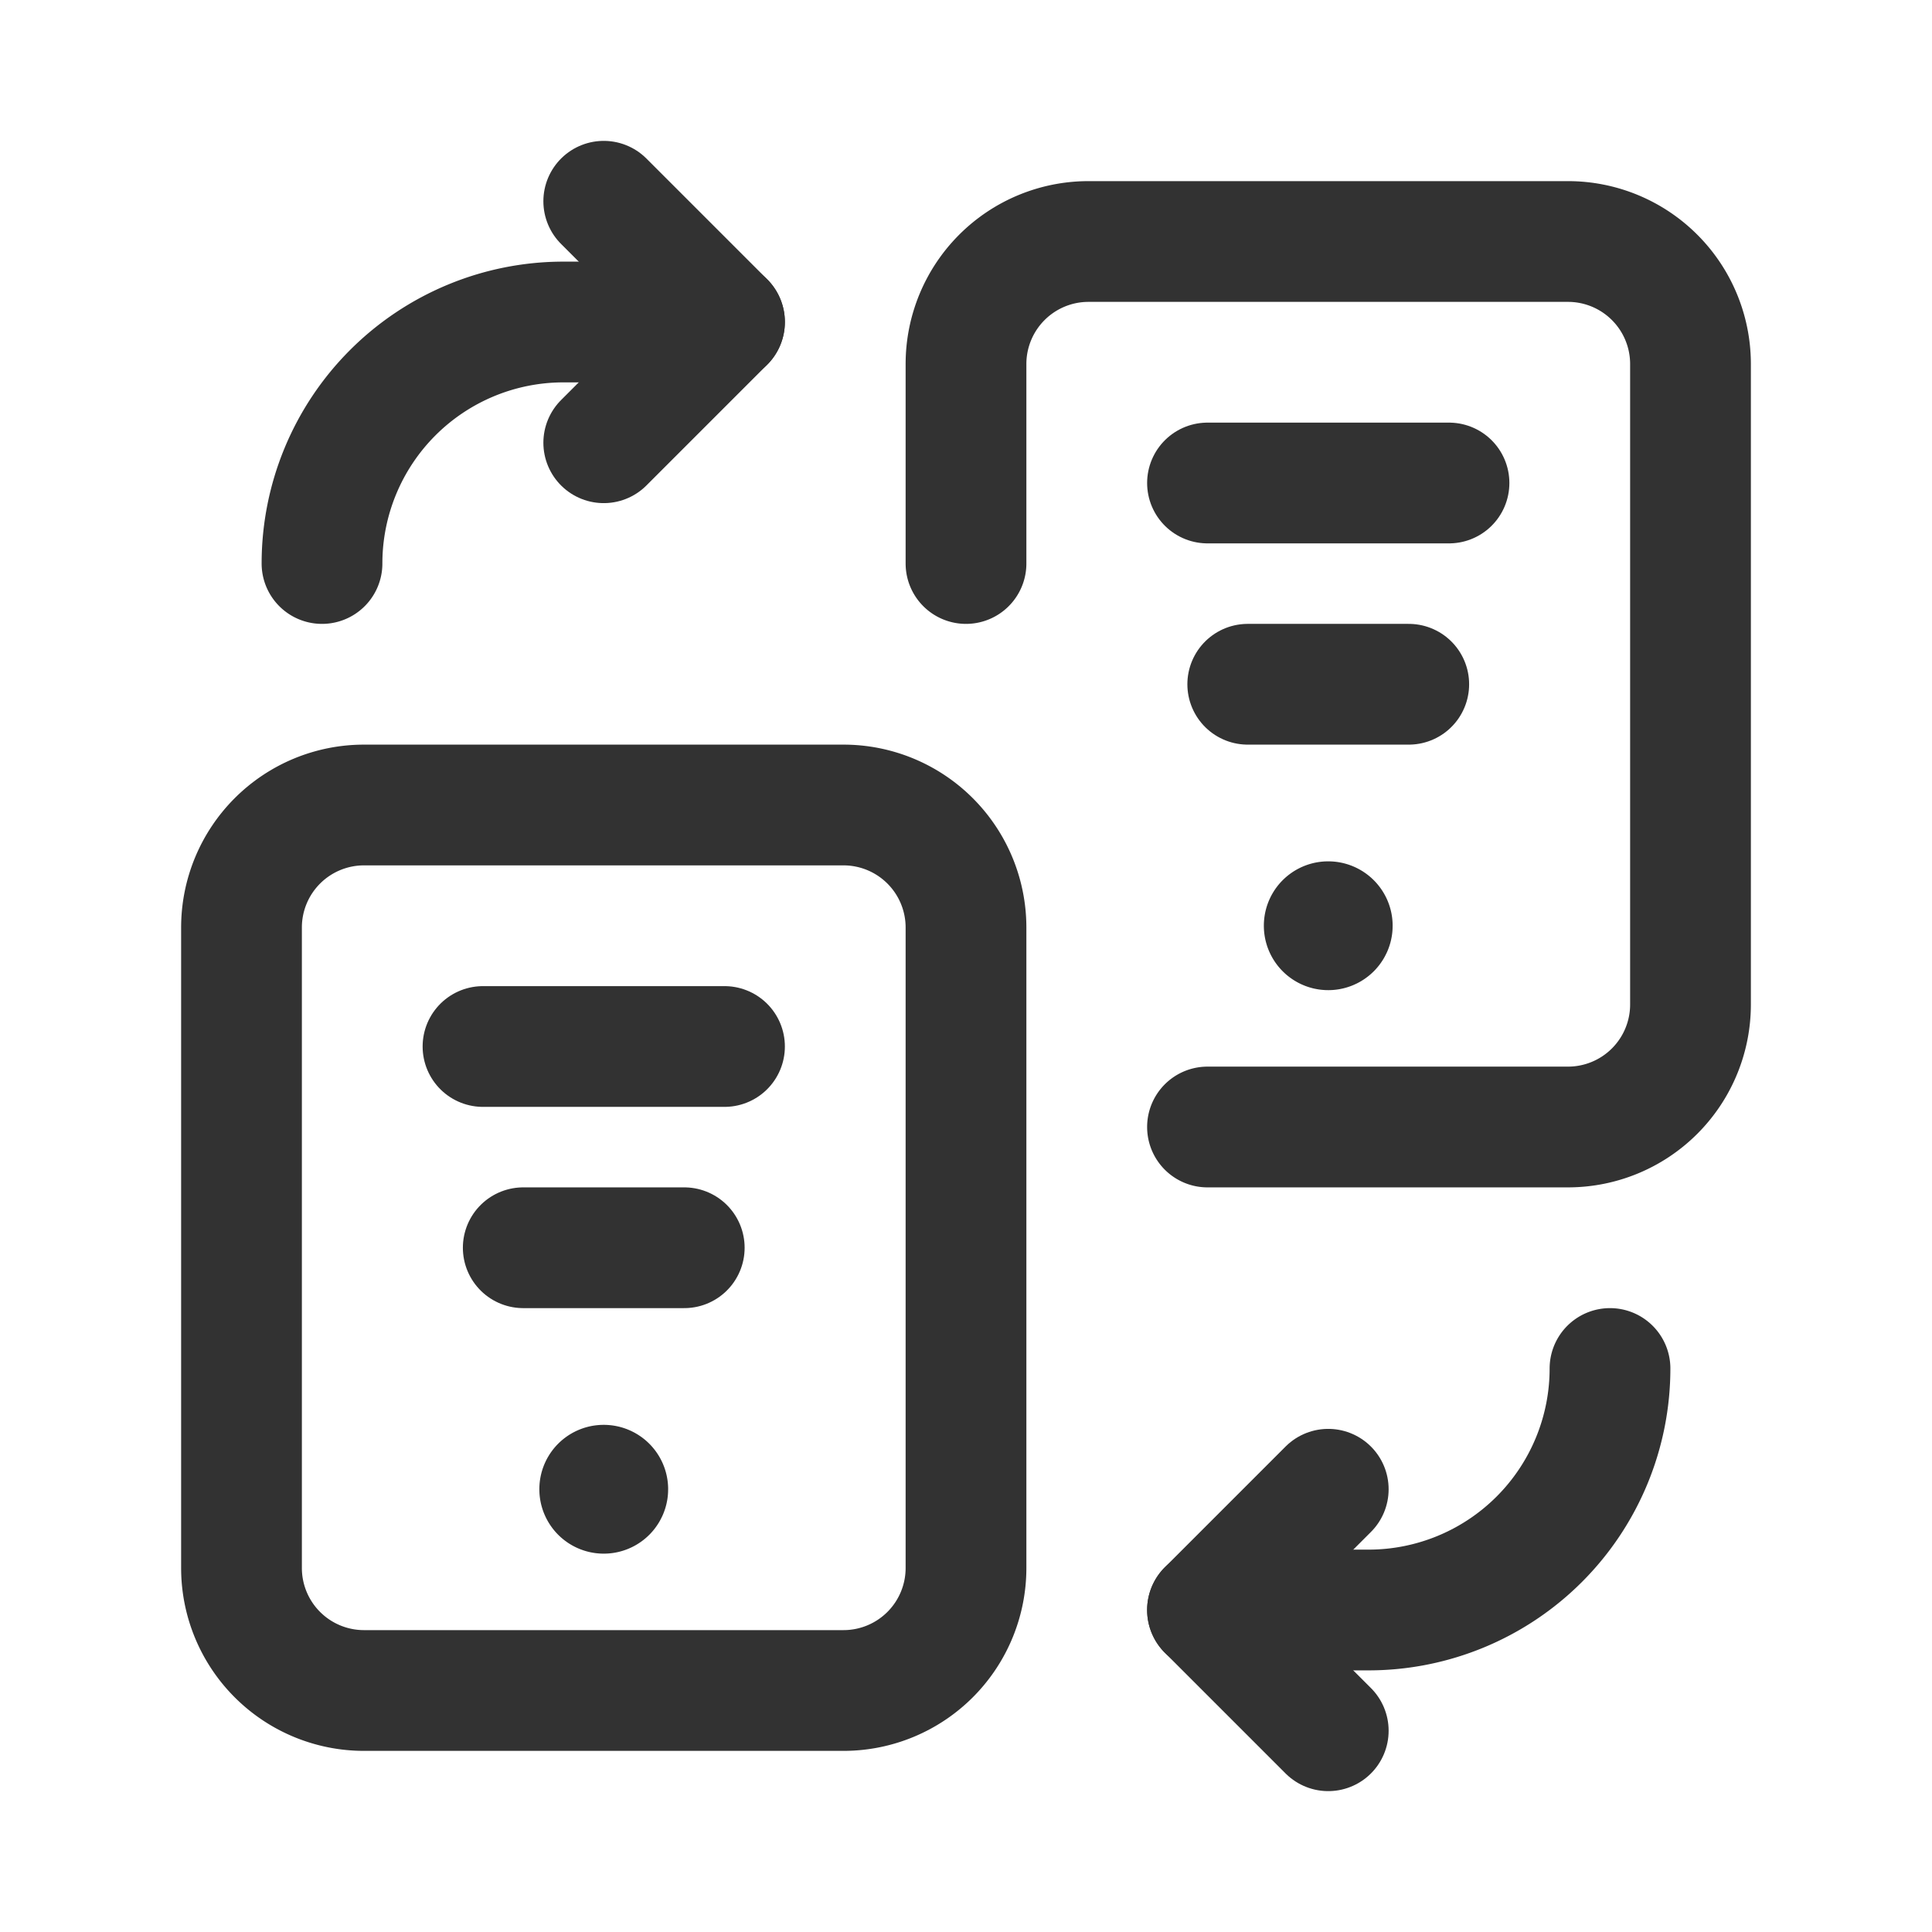 <svg id="Layer_3" data-name="Layer 3" xmlns="http://www.w3.org/2000/svg" viewBox="0 0 24 24"><path d="M7.5,2.5,9,4,7.5,5.5" fill="none" stroke="#323232" stroke-linecap="round" stroke-linejoin="round" stroke-width="1.5"/><path d="M9,4H7A3,3,0,0,0,4,7" fill="none" stroke="#323232" stroke-linecap="round" stroke-linejoin="round" stroke-width="1.5"/><path d="M7.5,18.45a.049.049,0,0,0-.05.049V18.5a.05.05,0,1,0,.05-.05H7.5" fill="none" stroke="#323232" stroke-linecap="round" stroke-linejoin="round" stroke-width="1.5"/><line x1="8.5" y1="15.5" x2="6.5" y2="15.5" fill="none" stroke="#323232" stroke-linecap="round" stroke-linejoin="round" stroke-width="1.5"/><line x1="6" y1="13" x2="9" y2="13" fill="none" stroke="#323232" stroke-linecap="round" stroke-linejoin="round" stroke-width="1.5"/><path d="M4.522,21h5.957A1.522,1.522,0,0,0,12,19.478V11.522A1.522,1.522,0,0,0,10.478,10H4.522A1.522,1.522,0,0,0,3,11.522v7.958A1.522,1.522,0,0,0,4.522,21Z" fill="none" stroke="#323232" stroke-linecap="round" stroke-linejoin="round" stroke-width="1.5"/><path d="M16.5,11.45a.049.049,0,0,0-.05.049V11.5a.05.05,0,1,0,.05-.05h-0" fill="none" stroke="#323232" stroke-linecap="round" stroke-linejoin="round" stroke-width="1.5"/><line x1="17.5" y1="8.5" x2="15.5" y2="8.5" fill="none" stroke="#323232" stroke-linecap="round" stroke-linejoin="round" stroke-width="1.5"/><line x1="15" y1="6" x2="18" y2="6" fill="none" stroke="#323232" stroke-linecap="round" stroke-linejoin="round" stroke-width="1.5"/><path d="M15,14h4.478A1.522,1.522,0,0,0,21,12.478V4.522A1.522,1.522,0,0,0,19.478,3H13.522A1.522,1.522,0,0,0,12,4.522V7" fill="none" stroke="#323232" stroke-linecap="round" stroke-linejoin="round" stroke-width="1.5"/><path d="M16.5,21.5,15,20l1.5-1.5" fill="none" stroke="#323232" stroke-linecap="round" stroke-linejoin="round" stroke-width="1.5"/><path d="M15,20h2a3,3,0,0,0,3-3" fill="none" stroke="#323232" stroke-linecap="round" stroke-linejoin="round" stroke-width="1.5"/><path d="M0,0H24V24H0Z" fill="none"/><path d="M24,24H0V0H24Z" fill="none"/></svg>